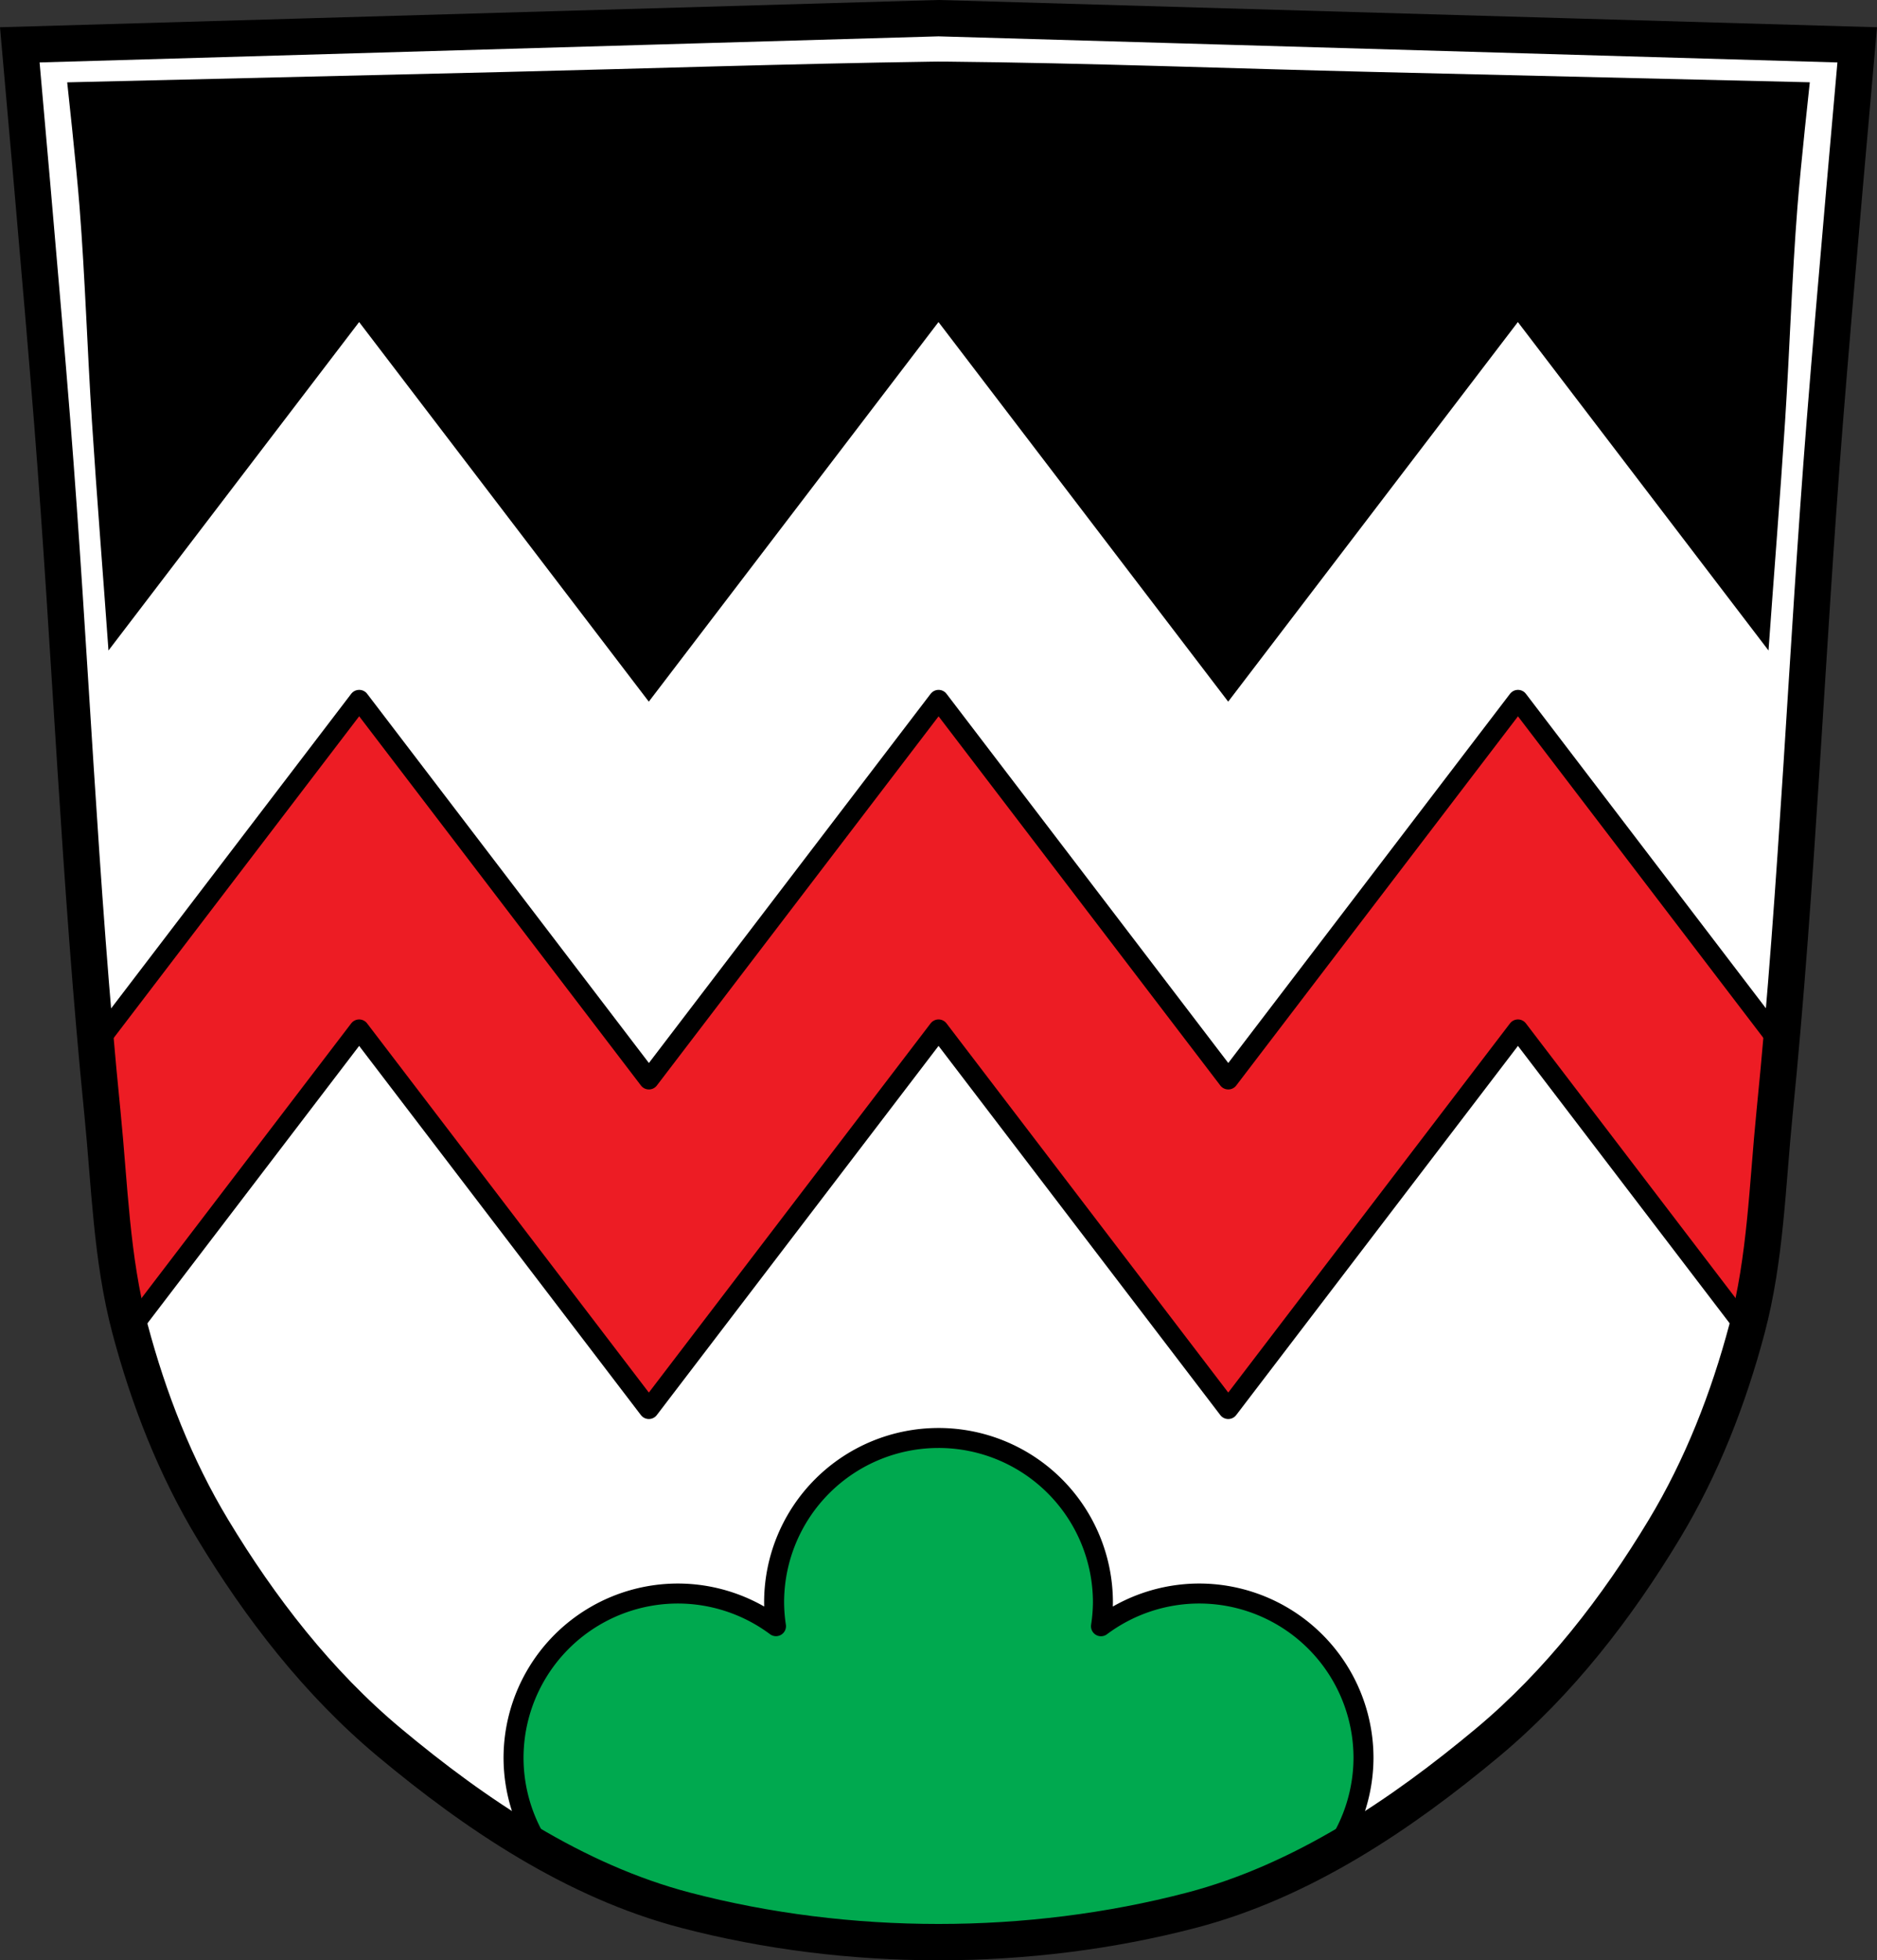 <?xml version="1.0" encoding="UTF-8" standalone="no"?>
<svg
   xmlns:dc="http://purl.org/dc/elements/1.1/"
   xmlns:cc="http://creativecommons.org/ns#"
   xmlns:rdf="http://www.w3.org/1999/02/22-rdf-syntax-ns#"
   xmlns:svg="http://www.w3.org/2000/svg"
   xmlns="http://www.w3.org/2000/svg"
   xmlns:sodipodi="http://sodipodi.sourceforge.net/DTD/sodipodi-0.dtd"
   xmlns:inkscape="http://www.inkscape.org/namespaces/inkscape"
   width="1033.493"
   viewBox="0 0 1033.491 1079.146"
   version="1.1"
   id="svg1113"
   sodipodi:docname="DEU_Rödelmaier_COA.svg"
   inkscape:version="0.92.5 (2060ec1f9f, 2020-04-08)"
   height="1079.146">
  <rect x="0" y="0" width="1033.491" height="1079.146" fill="#333333" stroke="none"/>
  <defs
     id="defs1117" />
  <sodipodi:namedview
     pagecolor="#ffffff"
     bordercolor="#666666"
     borderopacity="1"
     objecttolerance="10"
     gridtolerance="10"
     guidetolerance="10"
     inkscape:pageopacity="0"
     inkscape:pageshadow="2"
     inkscape:window-width="1920"
     inkscape:window-height="1046"
     id="namedview1115"
     showgrid="false"
     inkscape:zoom="0.73484036"
     inkscape:cx="516.74651"
     inkscape:cy="539.5729"
     inkscape:window-x="-11"
     inkscape:window-y="-11"
     inkscape:window-maximized="1"
     inkscape:current-layer="svg1113"
     inkscape:snap-global="true"
     inkscape:snap-midpoints="true"
     inkscape:snap-smooth-nodes="true"
     fit-margin-top="0"
     fit-margin-left="0"
     fit-margin-right="0"
     fit-margin-bottom="0" />
  <path
     style="fill:#ffffff"
     d="M 516.75 10.064 C 515.619 10.072 514.488 10.086 513.357 10.102 L 11.08 24.68 C 11.815 31.432 16.236 72.252 17.975 94.432 C 19.081 108.55 19.949 122.682 20.729 136.818 C 20.761 137.198 20.791 137.565 20.824 137.945 C 22.927 162.309 24.999 186.485 26.779 208.066 C 27.493 216.697 28.168 224.94 28.752 232.303 C 29.38 240.226 29.989 248.15 30.58 256.076 C 31.763 271.928 32.878 287.786 33.951 303.646 C 38.242 367.087 41.854 430.578 46.398 493.996 C 47.535 509.851 48.73 525.701 50.008 541.545 C 50.647 549.467 51.306 557.386 51.99 565.305 C 51.99 565.305 51.99 565.306 51.99 565.307 C 53.358 581.143 54.823 596.972 56.408 612.791 C 56.408 612.792 56.408 612.792 56.408 612.793 C 56.657 615.274 56.893 617.756 57.121 620.242 C 57.349 622.728 57.568 625.216 57.781 627.705 C 57.781 627.706 57.781 627.706 57.781 627.707 C 59.06 642.644 60.129 657.635 61.641 672.555 C 61.641 672.555 61.641 672.556 61.641 672.557 C 62.144 677.529 62.698 682.493 63.324 687.445 C 63.324 687.446 63.324 687.447 63.324 687.447 C 63.951 692.399 64.65 697.338 65.447 702.26 C 65.447 702.26 65.447 702.261 65.447 702.262 C 66.245 707.183 67.14 712.087 68.156 716.969 C 68.156 716.969 68.156 716.97 68.156 716.971 C 68.664 719.411 69.203 721.847 69.775 724.275 C 69.776 724.276 69.775 724.277 69.775 724.277 C 70.347 726.706 70.954 729.129 71.596 731.545 C 71.596 731.546 71.596 731.546 71.596 731.547 C 74.773 743.503 78.391 755.407 82.492 767.168 C 83.313 769.52 84.152 771.867 85.012 774.207 C 86.731 778.887 88.528 783.543 90.408 788.166 C 91.348 790.478 92.31 792.781 93.291 795.076 C 95.254 799.667 97.299 804.224 99.432 808.74 C 100.498 810.998 101.586 813.247 102.695 815.484 C 104.915 819.96 107.221 824.392 109.619 828.775 C 110.818 830.967 112.041 833.146 113.285 835.312 C 113.285 835.313 113.285 835.314 113.285 835.314 C 114.529 837.481 115.797 839.635 117.088 841.775 C 118.717 844.477 120.37 847.172 122.045 849.857 C 125.395 855.228 128.837 860.563 132.375 865.85 C 134.144 868.493 135.937 871.123 137.754 873.74 C 139.04 875.592 140.352 877.428 141.662 879.266 C 142.204 880.025 142.732 880.792 143.277 881.549 C 143.278 881.55 143.279 881.55 143.279 881.551 C 148.877 889.314 154.699 896.94 160.754 904.383 C 162.773 906.864 164.817 909.326 166.889 911.766 C 168.96 914.205 171.057 916.622 173.182 919.016 C 175.306 921.41 177.458 923.781 179.637 926.127 C 180.726 927.3 181.823 928.465 182.926 929.625 C 182.926 929.625 182.925 929.627 182.926 929.627 C 184.029 930.787 185.139 931.939 186.256 933.086 C 187.373 934.233 188.498 935.374 189.629 936.508 C 193.022 939.908 196.478 943.248 199.998 946.52 C 199.998 946.52 200 946.519 200 946.52 C 203.52 949.791 207.105 952.997 210.756 956.129 C 211.973 957.173 213.198 958.208 214.43 959.236 C 217.135 961.493 219.869 963.738 222.619 965.973 C 223.356 966.571 224.098 967.165 224.838 967.762 C 226.932 969.451 229.04 971.131 231.16 972.803 C 232.244 973.657 233.325 974.514 234.416 975.363 C 234.935 975.768 235.454 976.173 235.975 976.576 C 238.075 978.203 240.187 979.822 242.312 981.428 C 242.546 981.604 242.782 981.779 243.016 981.955 C 245.096 983.522 247.187 985.076 249.291 986.619 C 249.544 986.805 249.796 986.991 250.049 987.176 C 252.387 988.885 254.738 990.583 257.105 992.26 C 257.123 992.273 257.142 992.284 257.16 992.297 C 259.55 993.99 261.956 995.664 264.375 997.32 C 264.474 997.388 264.573 997.457 264.672 997.525 C 267.13 999.206 269.603 1000.867 272.092 1002.506 C 272.109 1002.518 272.127 1002.529 272.145 1002.541 C 277.184 1005.86 282.284 1009.09 287.447 1012.215 C 287.469 1012.228 287.49 1012.241 287.512 1012.254 C 297.865 1018.518 308.464 1024.362 319.309 1029.662 C 324.737 1032.315 330.229 1034.833 335.779 1037.197 C 365.856 1048.15 397.302 1056.028 428.912 1061.799 C 443.918 1064.539 459.119 1066.384 474.387 1067.543 C 475.775 1067.646 477.163 1067.743 478.553 1067.836 C 479.188 1067.879 479.823 1067.928 480.459 1067.969 C 480.475 1067.97 480.49 1067.972 480.506 1067.973 C 481.014 1068.005 481.522 1068.035 482.029 1068.066 C 484.598 1068.223 487.17 1068.365 489.742 1068.486 C 490.26 1068.51 490.779 1068.53 491.297 1068.553 C 491.716 1068.571 492.136 1068.584 492.555 1068.602 C 494.344 1068.677 496.135 1068.75 497.926 1068.809 C 498.531 1068.829 499.135 1068.849 499.74 1068.867 C 502.071 1068.936 504.402 1068.988 506.734 1069.029 C 508.29 1069.058 509.845 1069.068 511.4 1069.086 C 511.413 1069.086 511.425 1069.086 511.438 1069.086 C 517.459 1069.142 523.483 1069.101 529.502 1068.967 C 529.518 1068.966 529.535 1068.967 529.551 1068.967 C 529.574 1068.966 529.598 1068.965 529.621 1068.965 C 535.64 1068.83 541.654 1068.599 547.66 1068.273 C 553.601 1067.952 559.532 1067.537 565.451 1067.029 C 565.611 1067.016 565.772 1067.002 565.932 1066.988 C 571.702 1066.488 577.458 1065.898 583.197 1065.221 C 583.458 1065.19 583.718 1065.16 583.979 1065.129 C 589.853 1064.428 595.709 1063.635 601.541 1062.748 C 603.504 1062.45 605.463 1062.142 607.42 1061.822 C 607.434 1061.82 607.447 1061.819 607.461 1061.816 C 607.465 1061.816 607.47 1061.815 607.475 1061.814 C 637.956 1056.111 668.153 1048.138 697.135 1037.443 C 697.139 1037.441 697.144 1037.441 697.148 1037.439 C 697.199 1037.418 697.25 1037.395 697.301 1037.373 C 702.793 1035.042 708.225 1032.563 713.598 1029.949 C 713.631 1029.933 713.665 1029.917 713.699 1029.9 C 713.748 1029.877 713.795 1029.852 713.844 1029.828 C 719.25 1027.193 724.596 1024.422 729.881 1021.531 C 735.189 1018.627 740.436 1015.602 745.621 1012.471 C 745.644 1012.457 745.667 1012.443 745.689 1012.43 C 745.708 1012.419 745.726 1012.408 745.744 1012.396 C 750.887 1009.289 755.968 1006.076 760.988 1002.775 C 761.033 1002.746 761.079 1002.719 761.123 1002.689 C 761.152 1002.67 761.182 1002.65 761.211 1002.631 C 763.705 1000.99 766.185 999.328 768.648 997.645 C 768.665 997.633 768.682 997.621 768.699 997.609 C 768.737 997.583 768.775 997.557 768.812 997.531 C 771.214 995.889 773.6 994.229 775.973 992.551 C 776.077 992.477 776.183 992.404 776.287 992.33 C 778.629 990.671 780.956 988.993 783.27 987.303 C 783.549 987.099 783.827 986.894 784.105 986.689 C 786.227 985.134 788.336 983.565 790.434 981.986 C 790.633 981.836 790.834 981.687 791.033 981.537 C 793.223 979.884 795.399 978.217 797.562 976.541 C 797.965 976.229 798.366 975.916 798.768 975.604 C 800.045 974.609 801.312 973.607 802.58 972.605 C 804.516 971.077 806.443 969.543 808.357 968 C 809.236 967.292 810.118 966.586 810.992 965.875 C 813.702 963.672 816.397 961.461 819.062 959.236 C 820.294 958.208 821.519 957.173 822.736 956.129 C 827.604 951.953 832.356 947.647 836.992 943.227 C 836.993 943.226 836.993 943.225 836.994 943.225 C 839.313 941.014 841.601 938.775 843.863 936.508 C 847.256 933.107 850.587 929.645 853.855 926.127 C 864.75 914.398 874.961 902.044 884.541 889.266 C 888.373 884.155 892.104 878.976 895.738 873.742 C 897.556 871.125 899.348 868.493 901.117 865.85 C 904.655 860.563 908.097 855.228 911.447 849.857 C 913.122 847.172 914.775 844.477 916.404 841.775 C 917.695 839.635 918.962 837.479 920.207 835.312 C 923.941 828.812 927.468 822.197 930.797 815.484 C 931.907 813.247 932.994 810.998 934.061 808.74 C 936.193 804.224 938.239 799.667 940.201 795.076 C 942.164 790.486 944.043 785.86 945.842 781.207 C 948.312 774.817 950.619 768.371 952.793 761.889 C 952.994 761.29 953.204 760.695 953.402 760.096 C 953.403 760.095 953.402 760.094 953.402 760.094 C 954.184 757.731 954.947 755.364 955.691 752.992 C 957.18 748.248 958.594 743.486 959.936 738.713 C 960.607 736.326 961.259 733.936 961.895 731.545 C 961.96 731.297 962.021 731.049 962.086 730.801 C 962.593 728.867 963.08 726.93 963.543 724.988 C 964.292 721.847 964.973 718.694 965.615 715.533 C 966.425 711.547 967.16 707.546 967.824 703.533 C 967.948 702.783 968.072 702.034 968.191 701.283 C 968.878 696.976 969.493 692.656 970.049 688.326 C 970.124 687.737 970.198 687.148 970.271 686.559 C 970.819 682.165 971.312 677.762 971.764 673.352 C 971.813 672.867 971.865 672.383 971.914 671.898 C 973.353 657.574 974.397 643.187 975.615 628.846 C 976.07 623.486 976.547 618.132 977.082 612.791 C 977.152 612.095 977.214 611.399 977.283 610.703 C 978.724 596.229 980.065 581.746 981.324 567.258 C 982.069 558.689 982.791 550.118 983.482 541.545 C 984.717 526.245 985.871 510.94 986.973 495.629 C 987.582 487.157 988.177 478.685 988.756 470.211 C 989.84 454.352 990.878 438.491 991.896 422.627 C 992.914 406.763 993.912 390.897 994.914 375.031 C 996.417 351.233 997.932 327.437 999.541 303.646 C 1000.614 287.786 1001.729 271.928 1002.912 256.076 C 1003.504 248.15 1004.112 240.226 1004.74 232.303 C 1005.333 224.834 1006.018 216.45 1006.744 207.68 C 1007.268 201.328 1007.829 194.646 1008.402 187.824 C 1009.796 171.248 1011.254 154.329 1012.754 136.951 C 1013.536 122.751 1014.407 108.554 1015.518 94.373 C 1017.252 72.238 1021.657 31.562 1022.406 24.68 L 518.9 10.066 C 518.184 10.066 517.467 10.06 516.75 10.064 z "
     transform="translate(-8.8343491e-4)"
     id="path1099" />
  <path
     style="fill:#00a94f;fill-opacity:1;stroke:#000000;stroke-width:11;stroke-linecap:round;stroke-linejoin:round;stroke-miterlimit:4;stroke-dasharray:none"
     d="m 516.751,791.595 v 0.004 a 90.524,90.524 0 0 0 -90.523,90.523 90.524,90.524 0 0 0 1.037,13.082 90.524,90.524 0 0 0 -53.984,-17.979 90.524,90.524 0 0 0 -90.525,90.523 90.524,90.524 0 0 0 15.893,51.021 c 12.112,6.847 24.55,13.075 37.309,18.502 30.023,10.92 61.409,18.778 92.959,24.537 12.479,2.279 25.094,3.94 37.77,5.102 1.855,0.164 3.709,0.333 5.566,0.478 0.09,0.01 0.18,0.016 0.27,0.023 11.694,0.91 23.436,1.455 35.188,1.641 0.249,0 0.497,0 0.746,0.01 33.405,0.484 66.88,-1.969 99.547,-7.336 30.217,-5.68 60.149,-13.59 88.889,-24.178 12.944,-5.473 25.558,-11.776 37.838,-18.713 a 90.524,90.524 0 0 0 16.02,-51.09 90.524,90.524 0 0 0 -90.525,-90.523 90.524,90.524 0 0 0 -54.016,18.018 90.524,90.524 0 0 0 1.068,-13.121 90.524,90.524 0 0 0 -90.523,-90.523 z"
     id="path1101"
     inkscape:connector-curvature="0" />
  <path
     d="m 516.747,33.906 c -1.33,0.008 -2.659,0.025 -3.988,0.045 -78.56,1.151 -157.091,3.811 -235.631,5.689 -80.04,1.915 -240.129,5.689 -240.129,5.689 0,0 5.01,45.68 6.801,68.57 3.075,39.24 4.266,78.58 6.801,117.85 2.719,42.12 6.127,84.22 9.129,126.34 l 23.635,-30.965 45.131,-59.131 69.24,-90.709 69.238,90.709 45.131,59.131 45.131,59.129 45.129,-59.129 45.131,-59.131 69.24,-90.709 159.51,208.969 45.129,-59.129 45.131,-59.131 69.24,-90.709 69.24,90.709 45.129,59.131 23.631,30.959 c 3,-42.13 6.412,-84.221 9.133,-126.371 2.535,-39.27 3.726,-78.62 6.801,-117.85 1.794,-22.894 6.805,-68.57 6.805,-68.57 0,0 -160.091,-3.773 -240.131,-5.688 -78.55,-1.879 -157.071,-4.944 -235.631,-5.689 -1.33,-0.013 -2.659,-0.012 -3.988,-0.004 z"
     id="path1103"
     inkscape:connector-curvature="0" />
  <path
     style="fill:#ed1c24;fill-opacity:1;stroke:#000000;stroke-width:11;stroke-linecap:round;stroke-linejoin:round;stroke-miterlimit:4;stroke-dasharray:none"
     d="m 197.786,385.269 -0.047,0.008 -69.24,90.711 -45.131,59.129 -30.502,39.961 c 1.119,12.576 2.282,25.15 3.541,37.715 3.978,39.696 4.913,80.089 15.188,118.754 0.027,0.103 0.057,0.206 0.084,0.309 l 35.801,-46.898 90.27,-118.26 90.27,118.26 69.24,90.709 69.24,-90.709 90.27,-118.26 90.27,118.26 69.24,90.709 69.24,-90.709 90.27,-118.26 90.27,118.26 35.766,46.85 c 0.023,-0.087 0.047,-0.173 0.07,-0.26 10.275,-38.665 11.209,-79.058 15.188,-118.754 1.261,-12.585 2.428,-25.178 3.549,-37.773 l -30.465,-39.91 -45.129,-59.129 -69.24,-90.711 -69.24,90.711 -45.131,59.129 -45.129,59.131 -159.51,-208.971 -69.24,90.711 -45.131,59.129 -45.129,59.131 -45.131,-59.131 -45.129,-59.129 z"
     id="path1105"
     inkscape:connector-curvature="0" />
  <path
     style="fill:none;stroke:#000000;stroke-width:20;stroke-linecap:butt;stroke-linejoin:miter;stroke-miterlimit:4;stroke-dasharray:none;stroke-opacity:1"
     d="M 516.746,10.004 10.904,24.686 c 0,0 12.355,138.378 17.848,207.617 10.056,126.772 14.972,253.928 27.656,380.488 3.978,39.696 4.913,80.089 15.188,118.754 10.168,38.262 24.836,75.982 45.492,110.23 26.073,43.23 57.922,84.57 97.342,117.461 47.519,39.649 102.001,76.359 163.002,92.32 89.534,23.427 189.093,23.427 278.627,0 61.001,-15.961 115.485,-52.672 163.004,-92.32 39.42,-32.891 71.268,-74.231 97.342,-117.461 20.656,-34.248 35.323,-71.968 45.49,-110.23 10.275,-38.665 11.209,-79.058 15.188,-118.754 12.684,-126.56 17.602,-253.716 27.658,-380.488 5.492,-69.24 17.848,-207.617 17.848,-207.617 z"
     id="path1009-1-7-5"
     inkscape:connector-curvature="0"
     sodipodi:nodetypes="cccssccccsccsscc" />
</svg>
